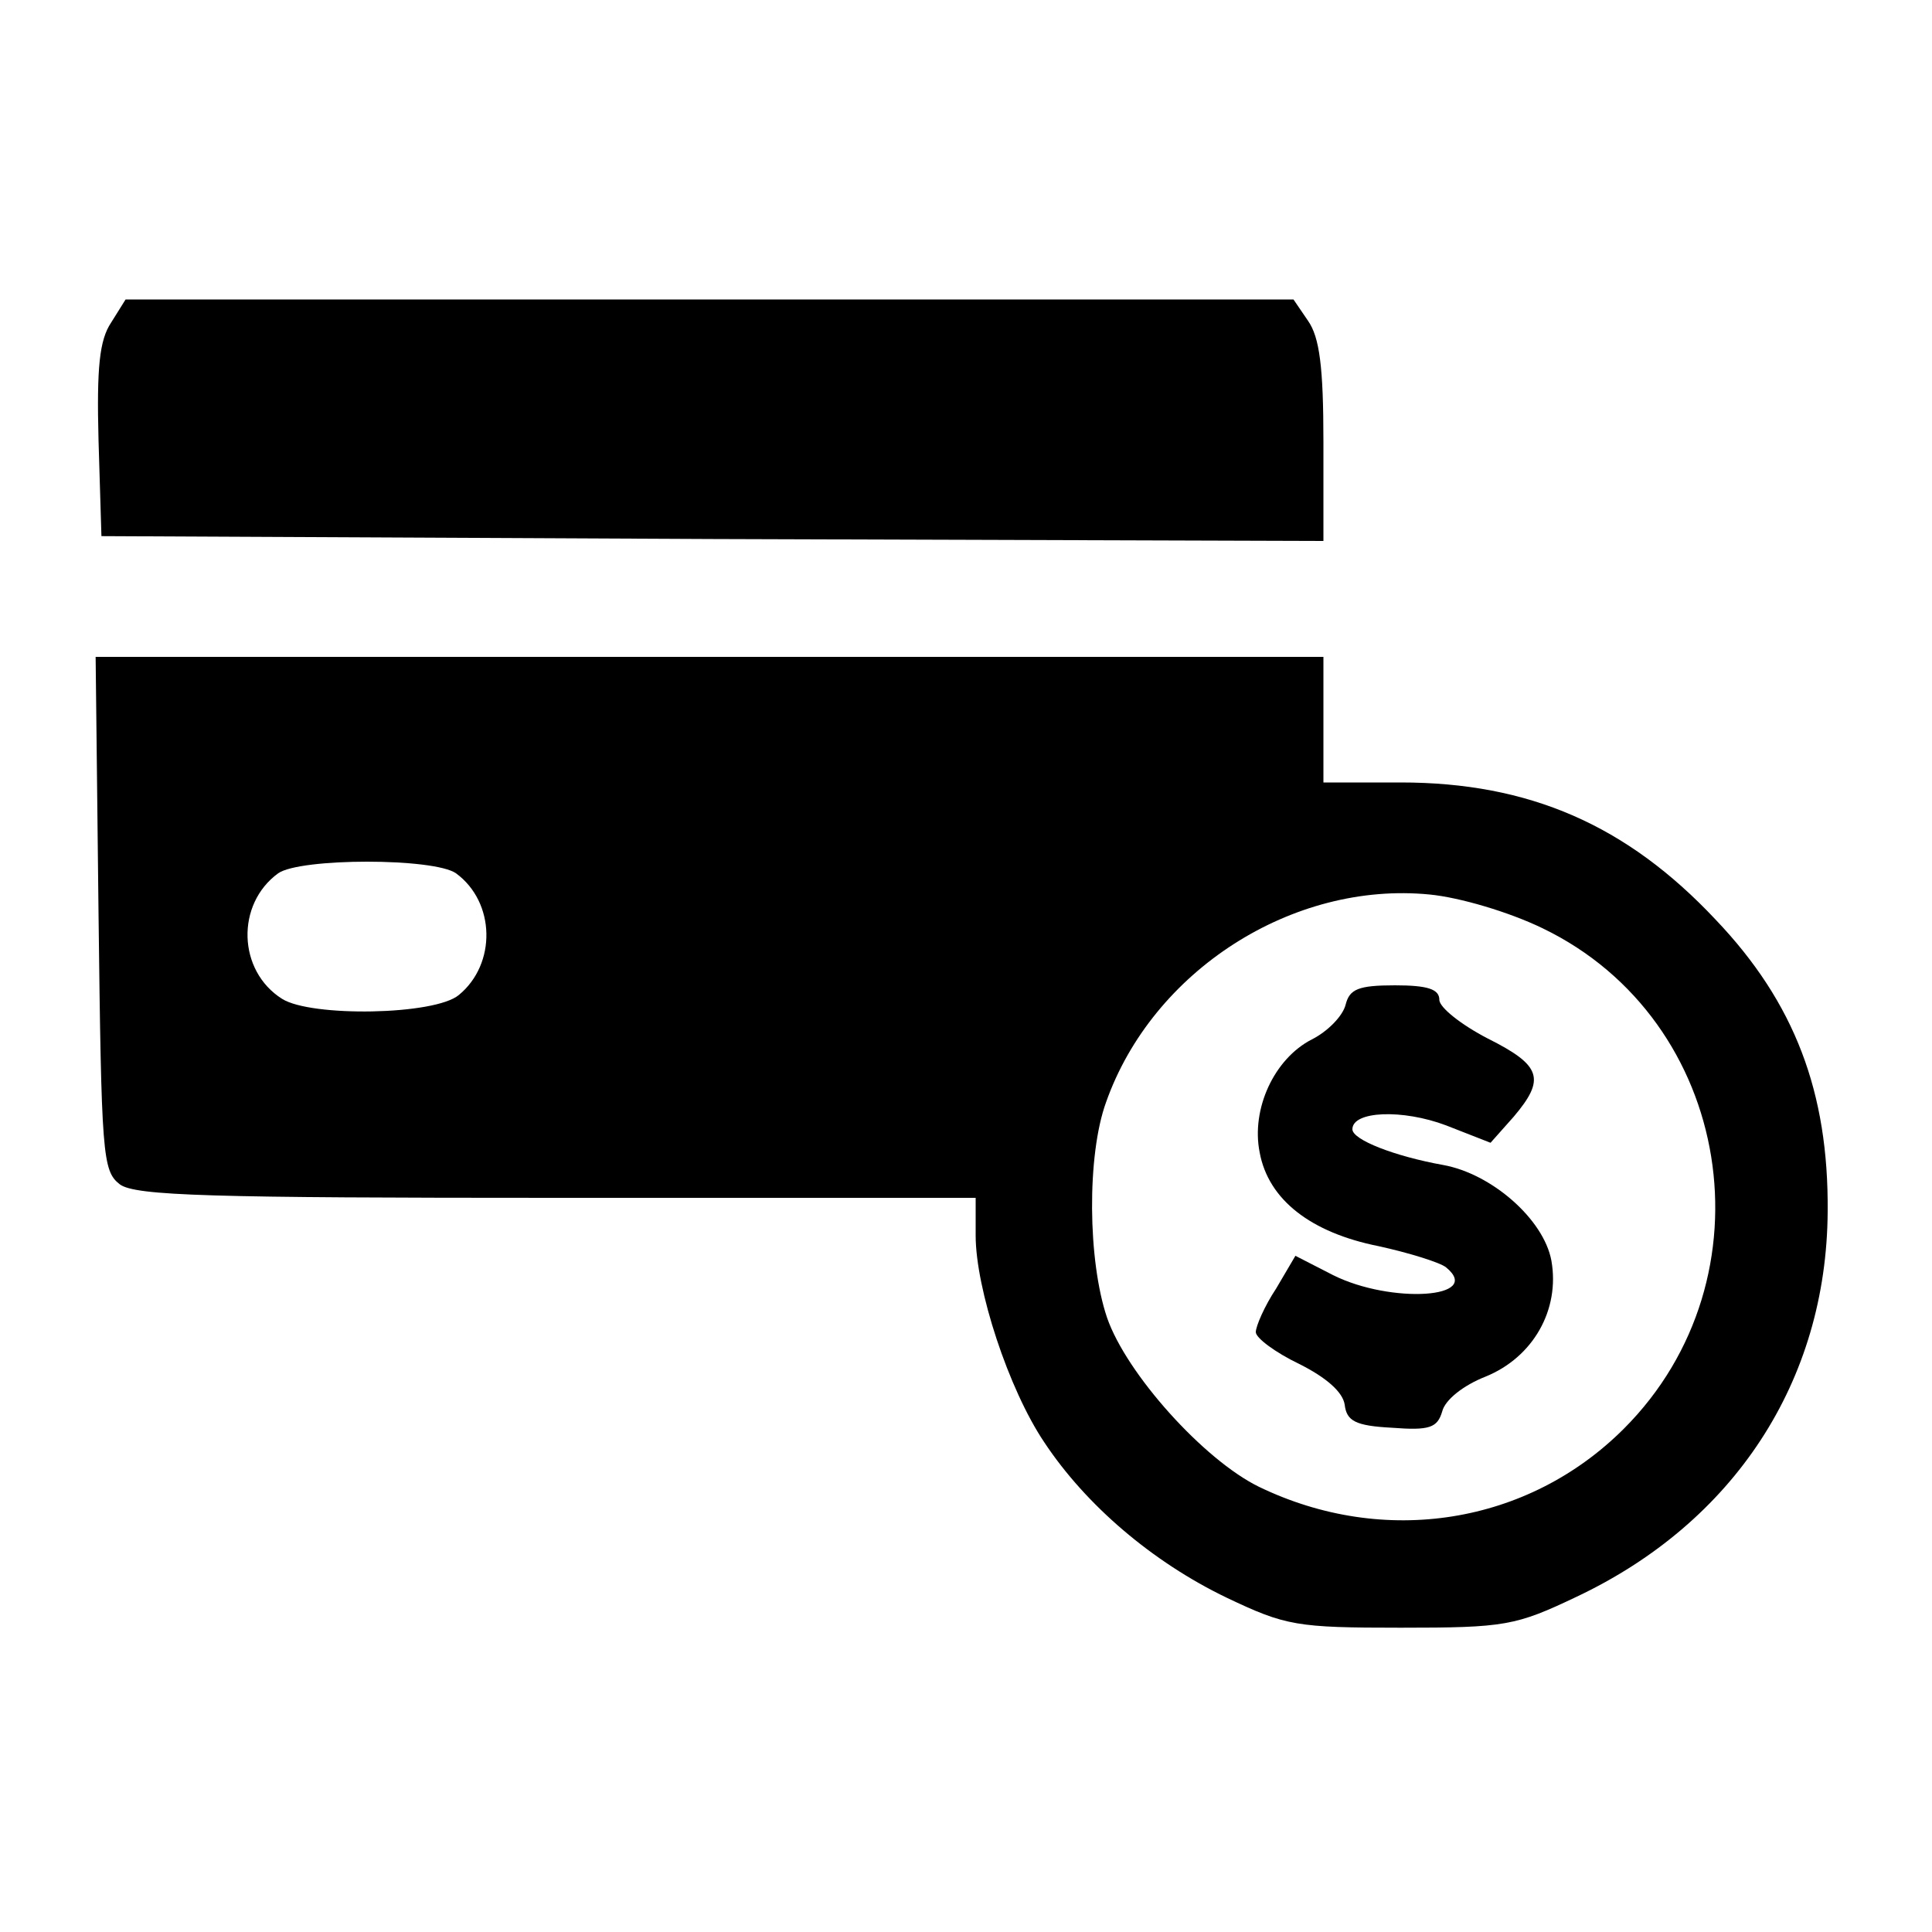 <?xml version="1.0" standalone="no"?>
<!DOCTYPE svg PUBLIC "-//W3C//DTD SVG 20010904//EN"
 "http://www.w3.org/TR/2001/REC-SVG-20010904/DTD/svg10.dtd">
<svg version="1.0" xmlns="http://www.w3.org/2000/svg"
 width="200pt" height="200pt" viewBox="0 0 200 200"
 preserveAspectRatio="xMidYMid meet">
<g transform="translate(0,200) scale(0.1,-0.1)"
fill="#000000" stroke="none">
<path d="M115 1666 c-12 -18 -15 -46 -13 -122 l3 -99 633 -3 632 -2 0 103 c0
77 -4 108 -16 125 l-15 22 -604 0 -605 0 -15 -24z"/>
<path d="M102 1054 c3 -250 4 -266 22 -280 16 -12 95 -14 453 -14 l433 0 0
-39 c0 -55 34 -159 71 -214 43 -65 112 -124 189 -161 61 -29 72 -31 180 -31
108 0 119 2 182 32 163 77 259 223 260 399 1 123 -34 216 -116 302 -92 98
-193 142 -326 142 l-80 0 0 65 0 65 -635 0 -636 0 3 -266z m370 42 c41 -30 42
-94 3 -126 -25 -21 -153 -23 -183 -4 -46 29 -48 98 -4 130 23 16 161 16 184 0z
m1125 -57 c197 -95 240 -362 84 -518 -99 -99 -248 -123 -378 -60 -57 28 -137
117 -157 175 -20 59 -21 168 -1 223 48 136 193 229 335 215 31 -3 82 -18 117
-35z"/>
<path d="M1393 960 c-3 -12 -19 -28 -35 -36 -39 -20 -63 -72 -54 -117 9 -49
53 -83 123 -97 32 -7 64 -17 70 -22 39 -32 -57 -38 -117 -8 l-39 20 -20 -34
c-12 -18 -21 -39 -21 -45 0 -6 20 -21 45 -33 28 -14 45 -29 47 -42 2 -17 11
-22 49 -24 39 -3 47 0 52 17 3 12 22 27 45 36 49 20 77 69 68 120 -8 43 -62
90 -112 99 -50 9 -94 26 -94 37 0 19 52 21 97 4 l46 -18 24 27 c33 39 29 53
-27 81 -27 14 -50 32 -50 40 0 11 -12 15 -46 15 -38 0 -47 -4 -51 -20z"/>
</g>
</svg>
